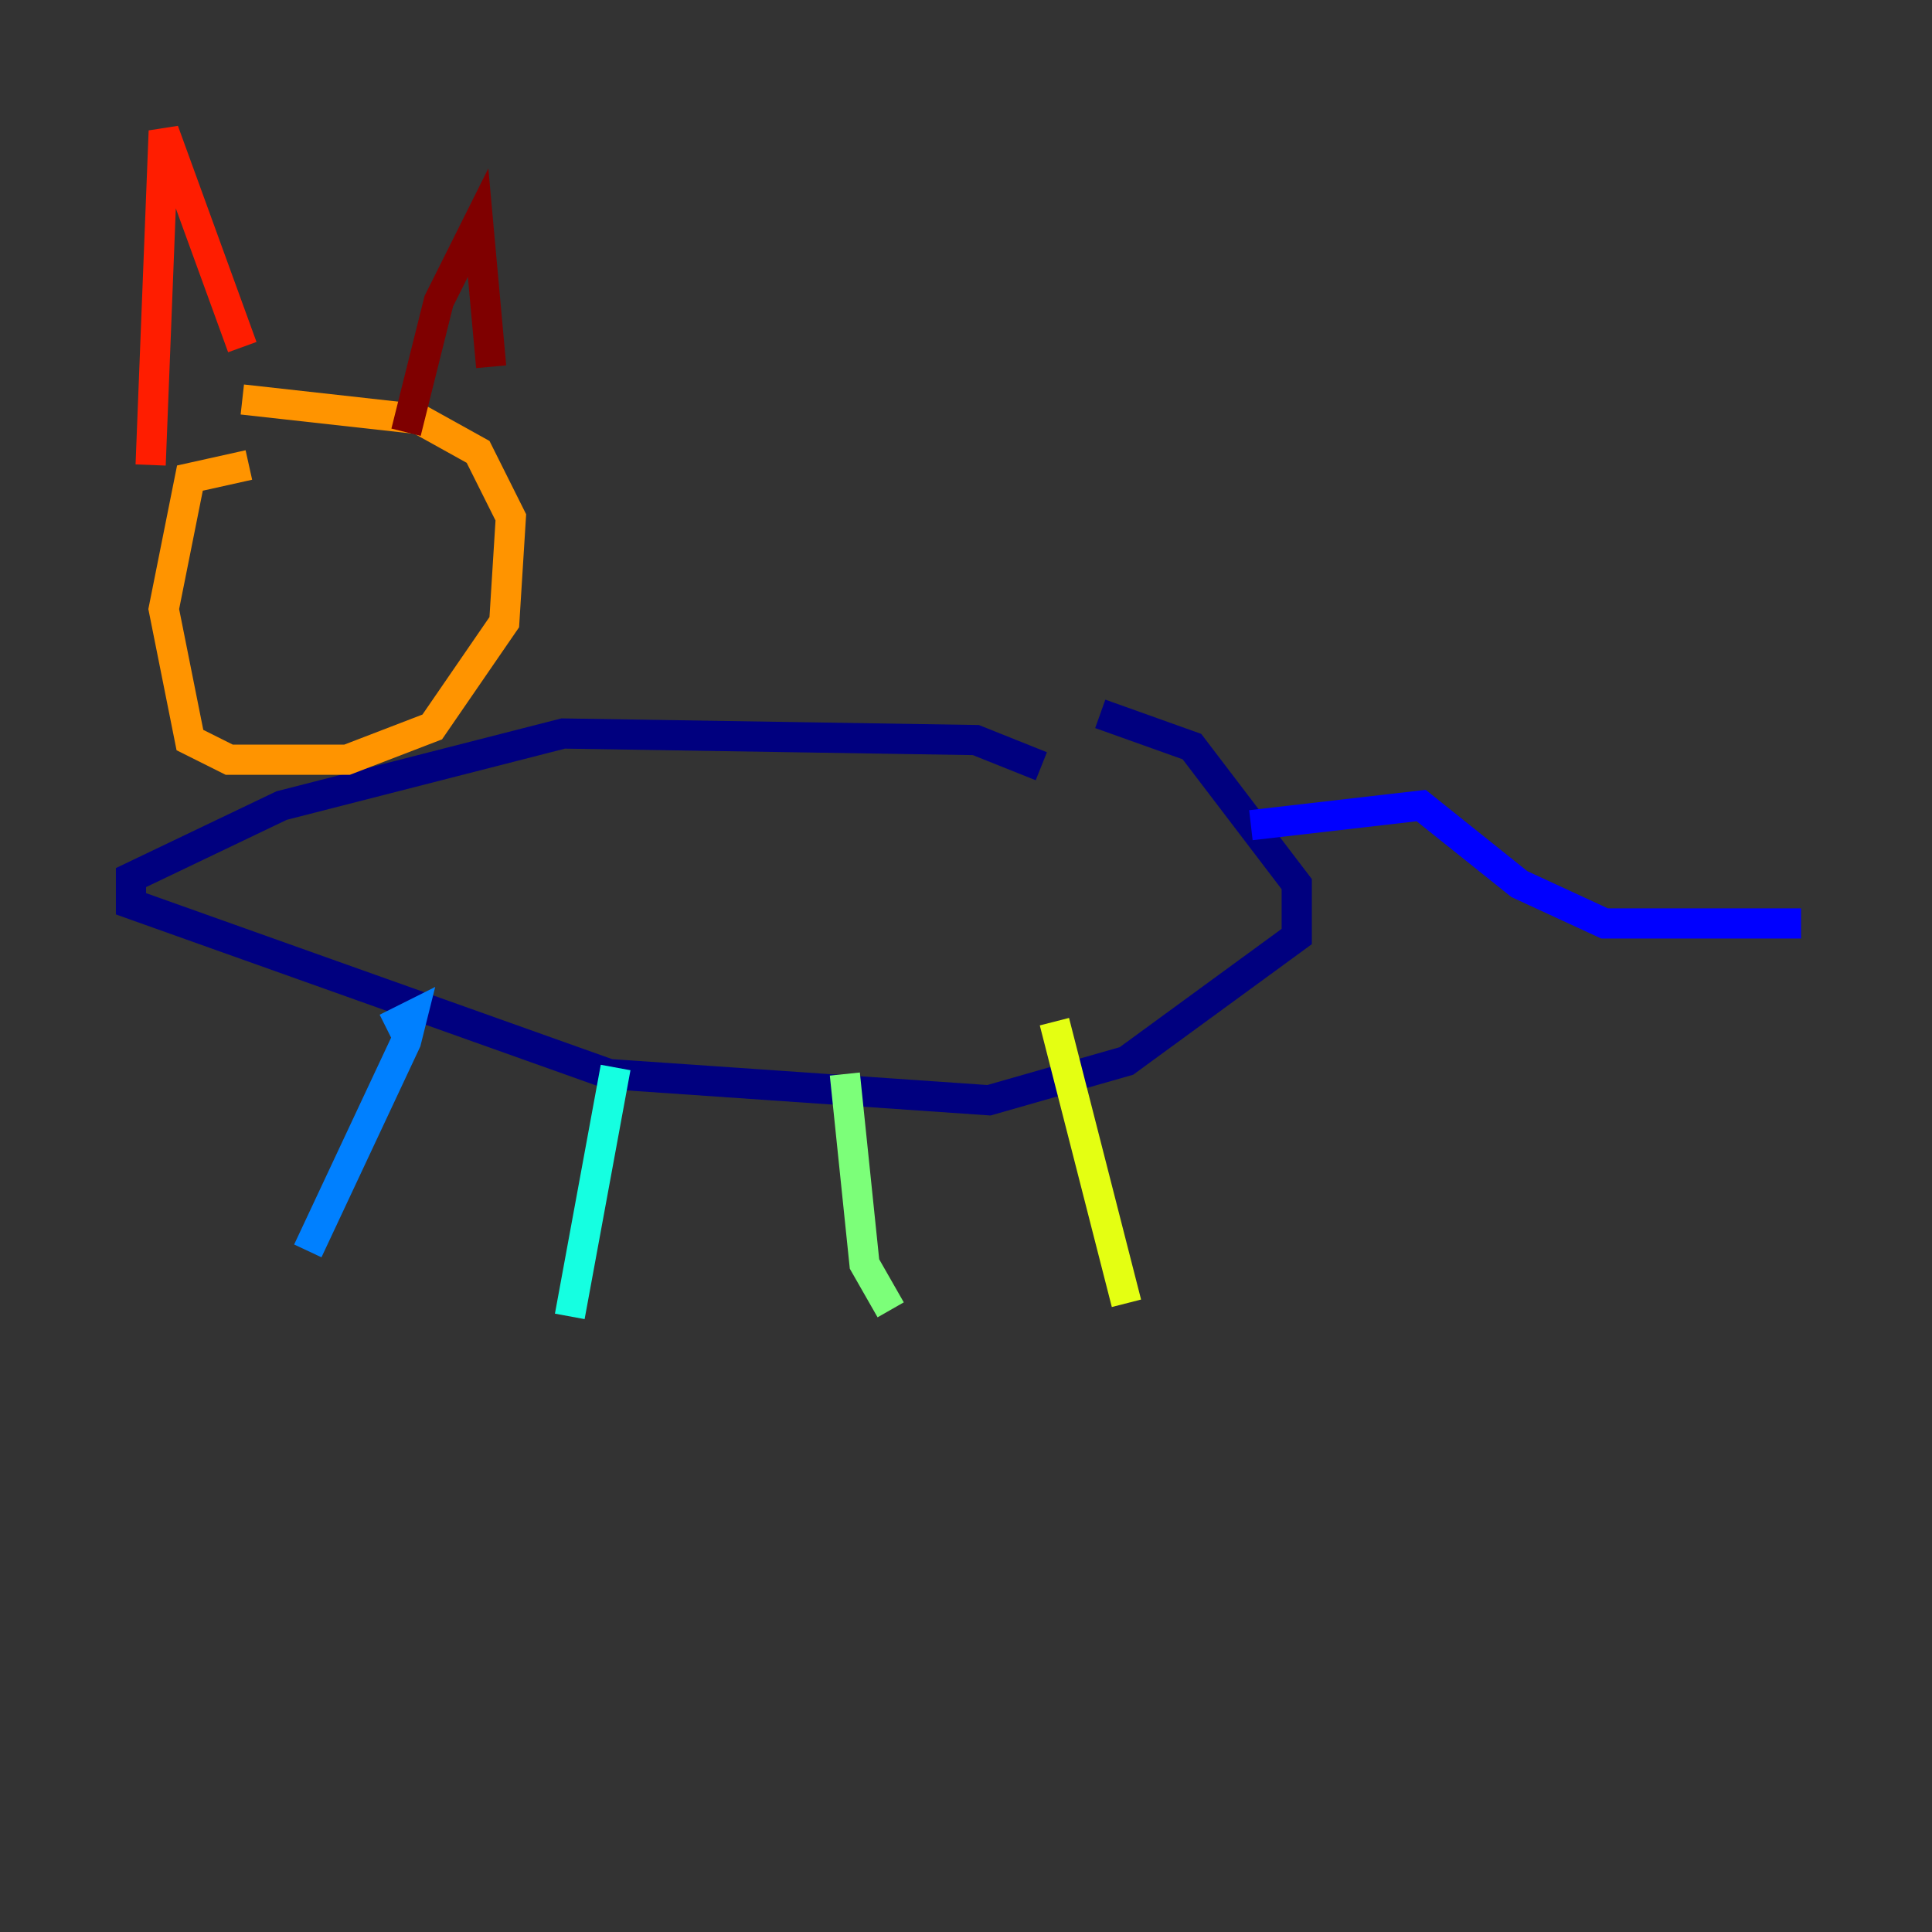 <?xml version="1.0" encoding="utf-8" ?>
<svg baseProfile="tiny" height="128" version="1.2" viewBox="0,0,128,128" width="128" xmlns="http://www.w3.org/2000/svg" xmlns:ev="http://www.w3.org/2001/xml-events" xmlns:xlink="http://www.w3.org/1999/xlink"><rect x="0" y="0" width="128" height="128" fill="#333333" stroke="none"/><defs /><polyline fill="none" points="68.99,50.766 64.651,49.031 37.315,48.597 18.658,53.37 8.678,58.142 8.678,59.878 40.352,71.159 65.519,72.895 74.63,70.291 85.912,62.047 85.912,58.576 78.969,49.464 72.895,47.295" stroke="#00007f" stroke-width="2" /><polyline fill="none" points="82.875,54.671 94.156,53.37 100.664,58.576 106.305,61.18 119.322,61.18" stroke="#0000ff" stroke-width="2" /><polyline fill="none" points="25.6,68.122 27.336,67.254 26.902,68.99 20.393,82.875" stroke="#0080ff" stroke-width="2" /><polyline fill="none" points="40.786,70.725 37.749,87.214" stroke="#15ffe1" stroke-width="2" /><polyline fill="none" points="55.973,71.159 57.275,83.742 59.01,86.78" stroke="#7cff79" stroke-width="2" /><polyline fill="none" points="69.858,67.688 74.63,86.346" stroke="#e4ff12" stroke-width="2" /><polyline fill="none" points="16.488,30.807 12.583,31.675 10.848,40.352 12.583,49.031 15.186,50.332 22.997,50.332 28.637,48.163 33.41,41.22 33.844,34.278 31.675,29.939 27.77,27.77 16.054,26.468" stroke="#ff9400" stroke-width="2" /><polyline fill="none" points="9.98,30.807 10.848,8.678 16.054,22.997" stroke="#ff1d00" stroke-width="2" /><polyline fill="none" points="26.902,28.637 29.071,19.959 31.675,14.752 32.542,24.298" stroke="#7f0000" stroke-width="2" /></svg>